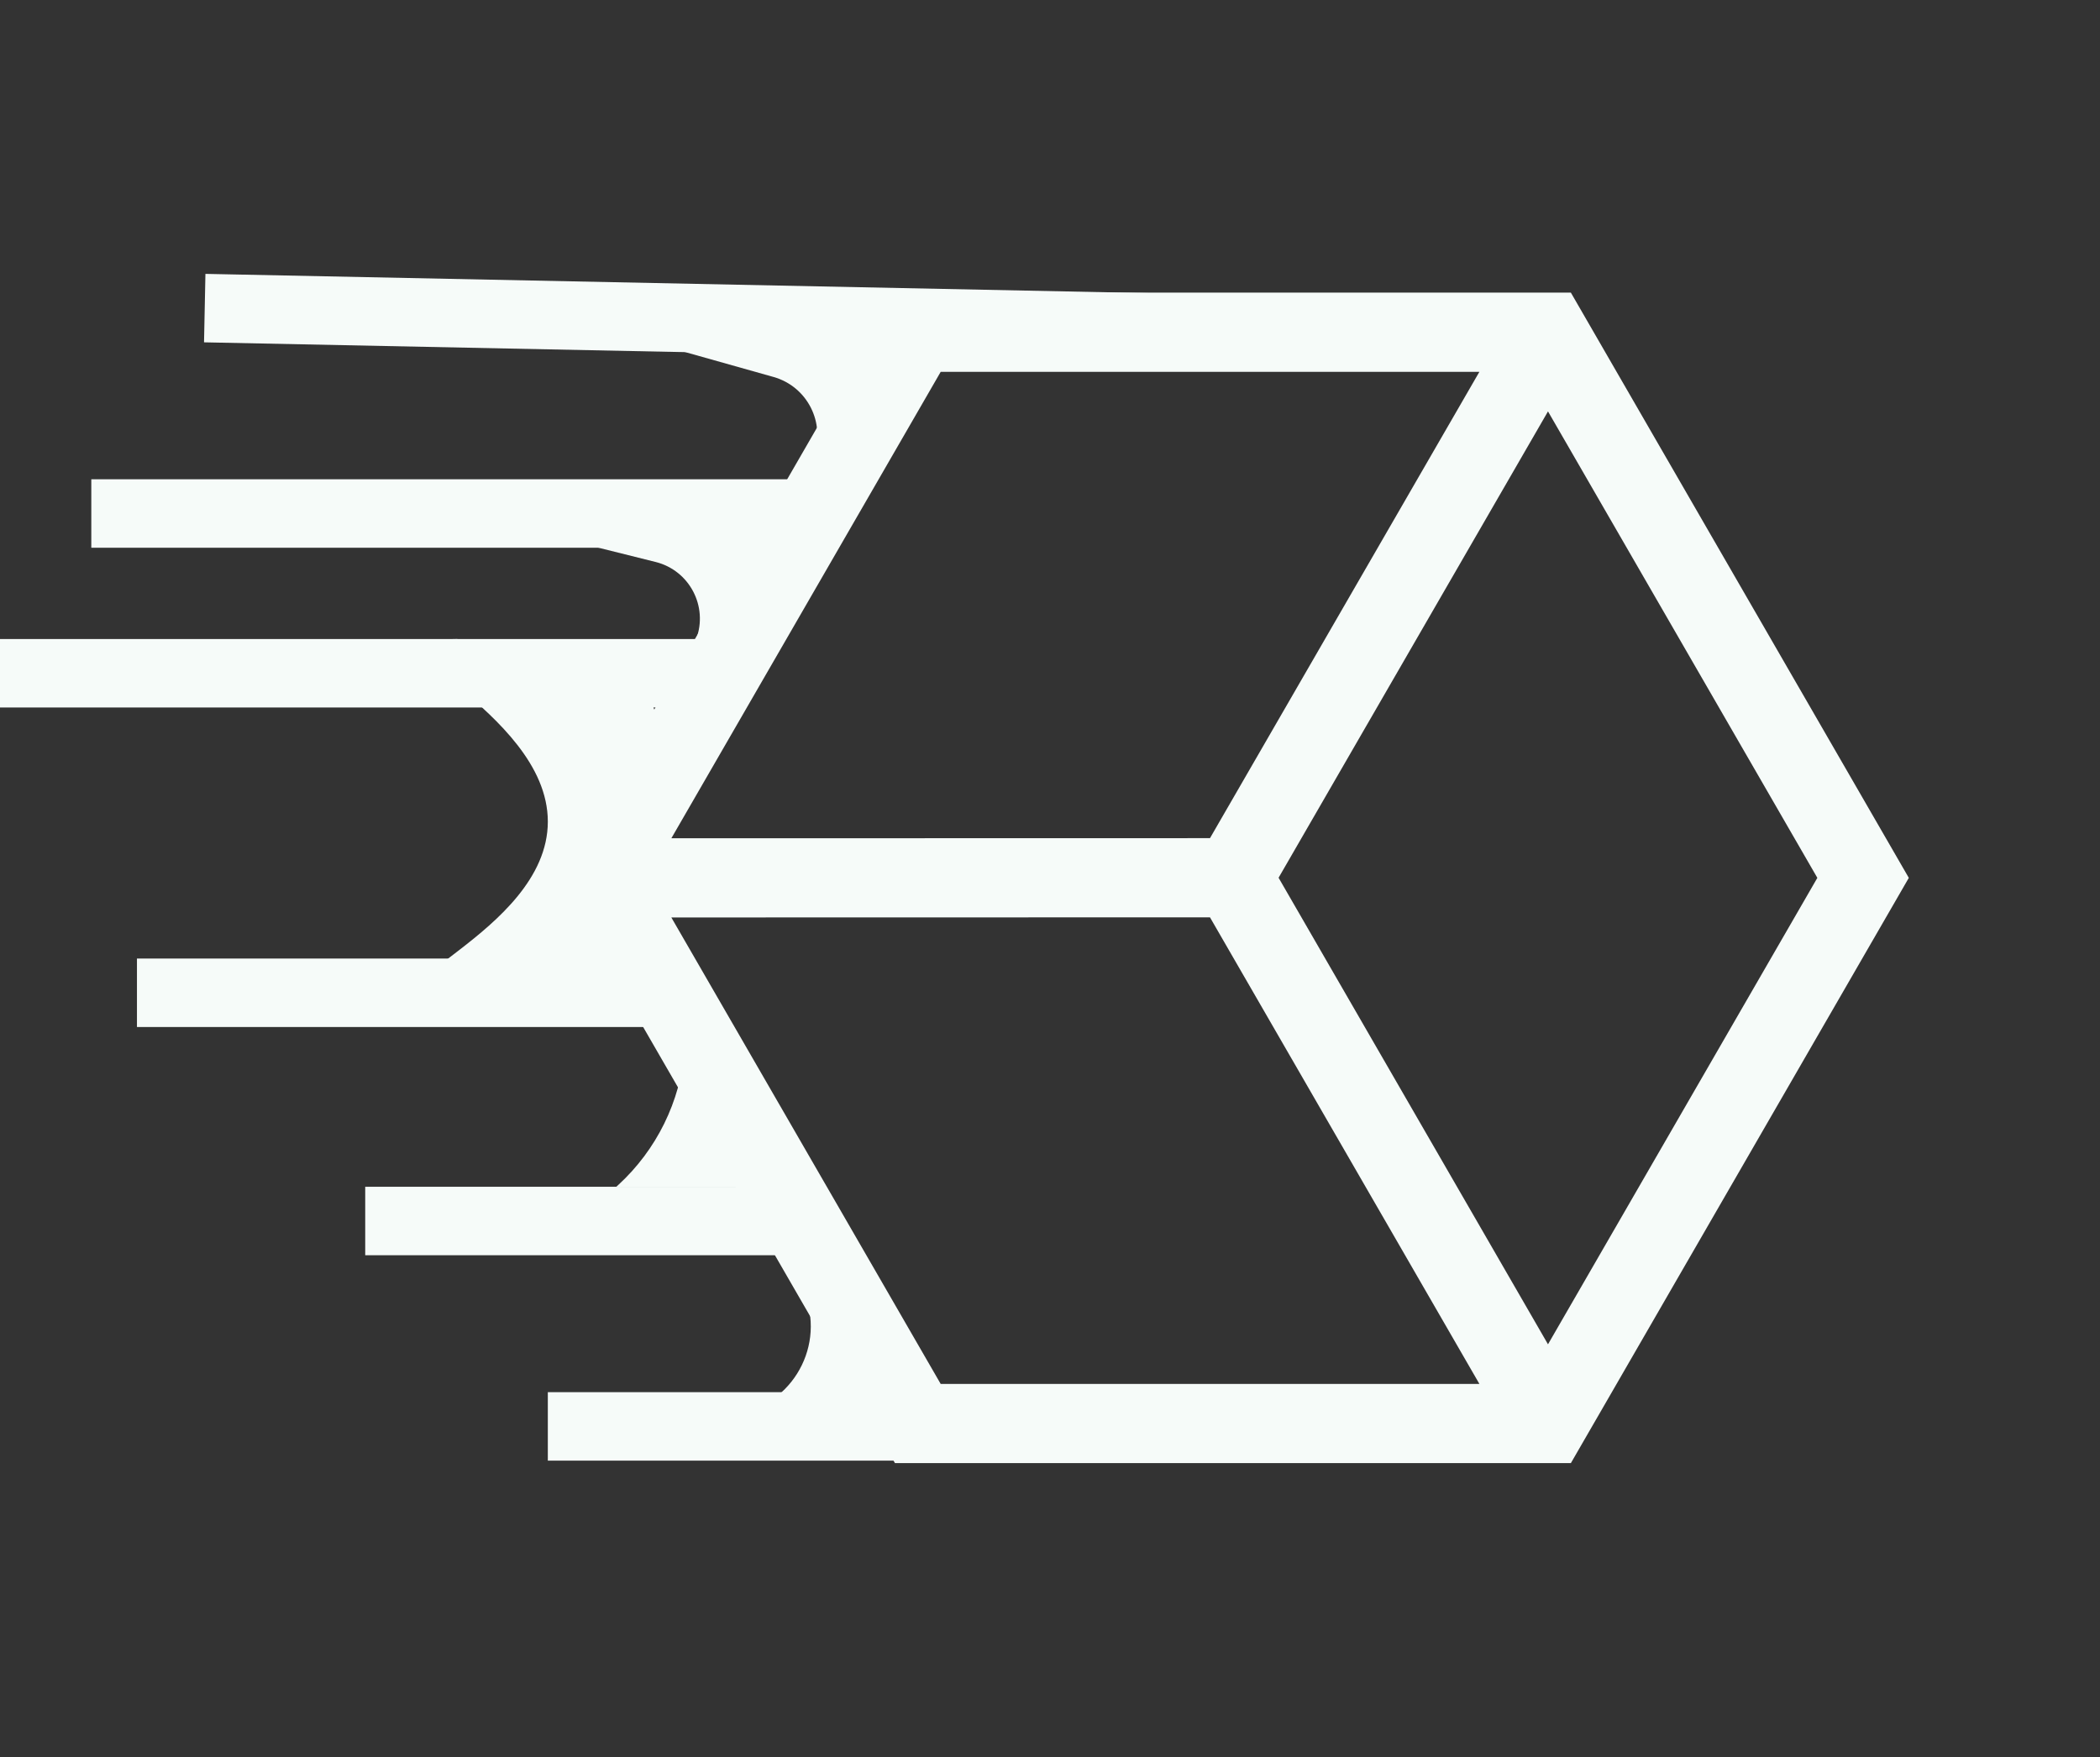 <svg width="92" height="77" viewBox="0 0 92 77" fill="none" xmlns="http://www.w3.org/2000/svg">
<rect x="0" y="0" width="92" height="77" fill="#333333" stroke="none"/>
<path d="M39.208 12.822L24.403 38.465L39.208 64.109L68.819 64.109L83.624 38.465L68.819 12.822L39.208 12.822ZM64.811 16.292L53.009 36.725L29.412 36.73L41.212 16.292L64.811 16.292ZM29.411 40.2L53.009 40.195L64.812 60.639L41.211 60.639L29.411 40.2ZM67.817 58.903L56.014 38.46L67.817 18.026L79.617 38.465L67.817 58.903Z" fill="#F6FBF9"/>
<line x1="57.969" y1="14.5" x2="8.969" y2="13.5" stroke="#F6FBF9" stroke-width="3"/>
<line x1="36" y1="22.5" x2="4" y2="22.5" stroke="#F6FBF9" stroke-width="3"/>
<line x1="32" y1="29.5" y2="29.5" stroke="#F6FBF9" stroke-width="3"/>
<line x1="30" y1="43.5" x2="6" y2="43.5" stroke="#F6FBF9" stroke-width="3"/>
<line x1="44" y1="62.5" x2="24" y2="62.5" stroke="#F6FBF9" stroke-width="3"/>
<line x1="36" y1="53.5" x2="16" y2="53.5" stroke="#F6FBF9" stroke-width="3"/>
<path d="M29.001 35.5C29.001 40.471 27 44 20.001 43.5C15.03 43.5 24 40.971 24 36C24 31.029 15.03 28 20.001 28C29.5 28.5 29.001 30.529 29.001 35.5Z" fill="#F6FBF9"/>
<path d="M30 46L33 52H27L27.083 51.924C28.763 50.384 29.803 48.27 30 46Z" fill="#F6FBF9"/>
<path d="M24.22 23.5L33.474 22.874L30.5 28C31.033 26.57 30.204 24.994 28.723 24.624L24.22 23.5Z" fill="#F6FBF9"/>
<path d="M28.5 15L38.615 14.85L35.641 19.975C36.18 18.531 35.37 16.935 33.886 16.517L28.5 15Z" fill="#F6FBF9"/>
<path d="M35 56L38 62H32C34.536 61.746 36.154 59.172 35.283 56.778L35 56Z" fill="#F6FBF9"/>
</svg>
